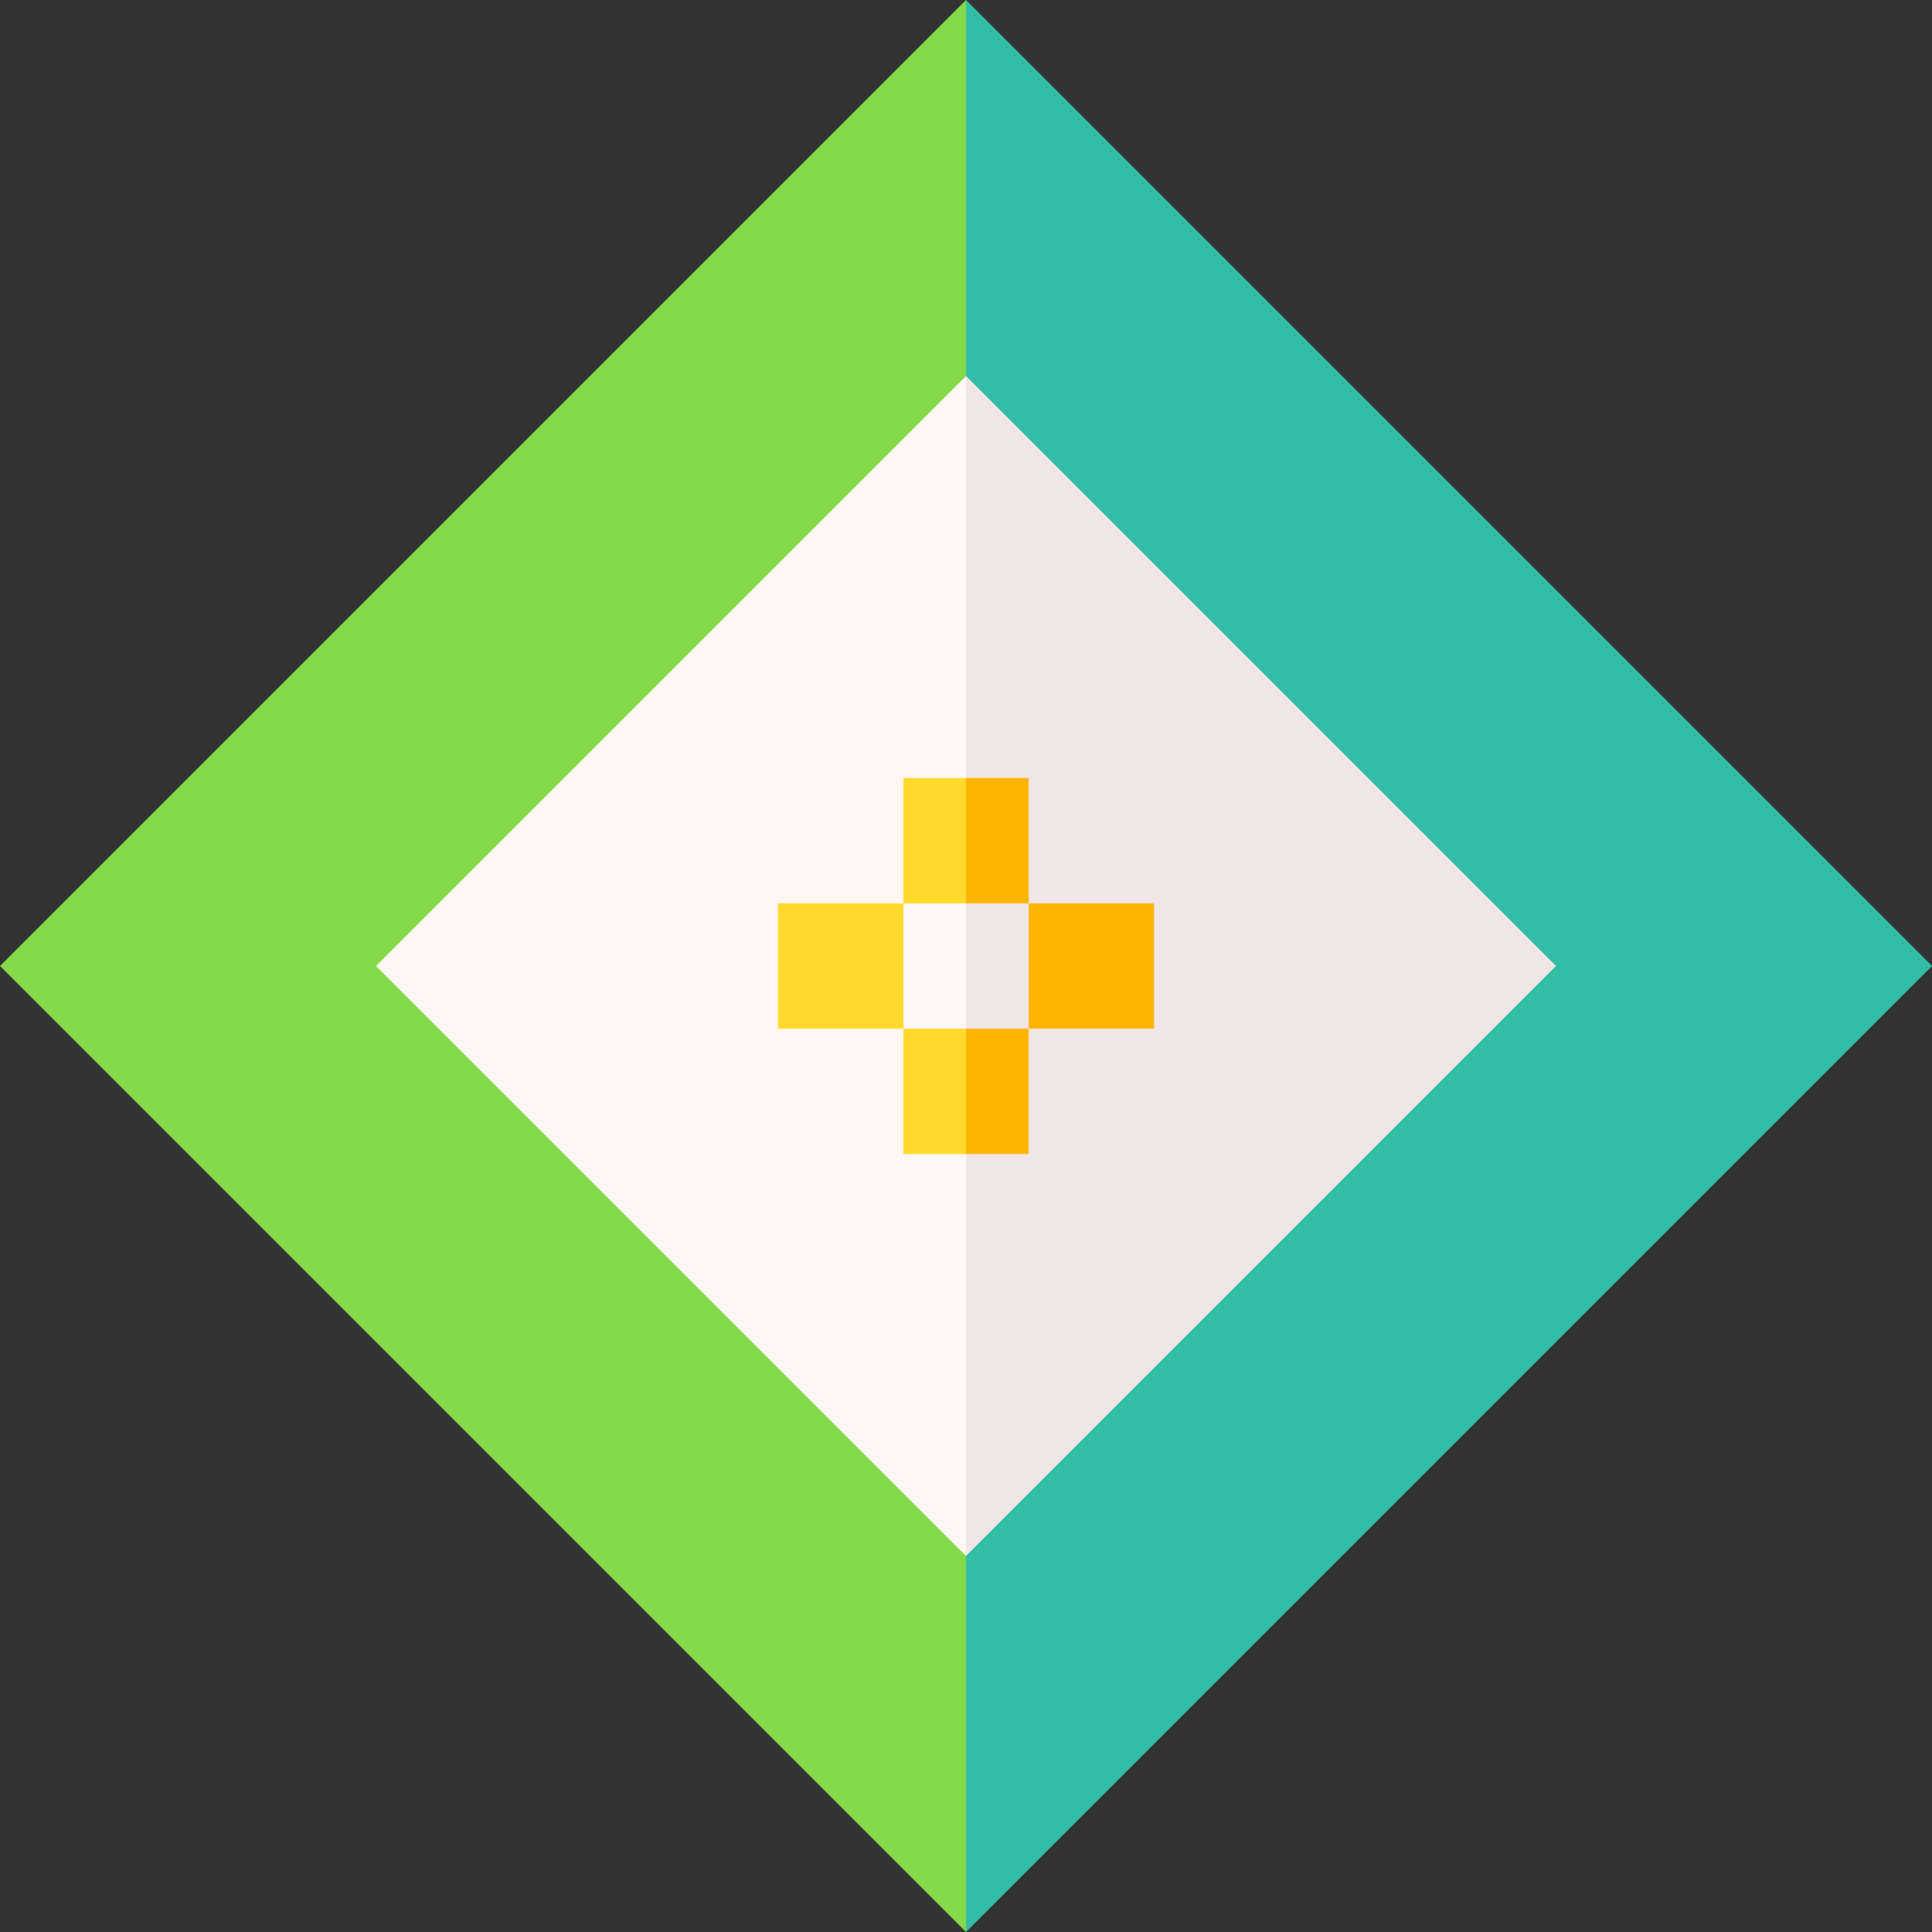 <svg id="Capa_1" enable-background="new 0 0 462.426 462.426" height="512" viewBox="0 0 462.426 462.426" width="512" xmlns="http://www.w3.org/2000/svg"><rect x="0" y="0" width="462.426" height="462.426" fill="#333333" stroke="none"/><g><path d="m0 231.213 231.213 231.213 10-231.213-10-231.213c-12.852 12.852-218.359 218.359-231.213 231.213z" fill="#83d947"/><path d="m462.426 231.213c-12.852-12.852-218.36-218.359-231.213-231.213v231.213 231.213c12.851-12.852 218.359-218.36 231.213-231.213z" fill="#32bea6"/><path d="m90 231.213c7.849 7.849 133.363 133.362 141.213 141.213l10-141.213-10-141.213c-7.849 7.849-133.363 133.362-141.213 141.213z" fill="#fff7f4"/><path d="m372.426 231.213c-7.849-7.849-133.362-133.362-141.213-141.213v141.213 141.213c7.848-7.849 133.362-133.362 141.213-141.213z" fill="#f0e6e6"/><path d="m216.213 186.213v15 15h7.5 7.5l10-15-10-15c-5.246 0-9.754 0-15 0z" fill="#ffda2d"/><path d="m246.213 186.213c-5.246 0-9.754 0-15 0v30h7.5 7.5c0-10.492 0-19.508 0-30z" fill="#fdb504"/><path d="m186.213 216.213h30v30h-30z" fill="#ffda2d"/><path d="m216.213 246.213v30h15l10-15-10-15h-7.5z" fill="#ffda2d"/><g fill="#fdb504"><path d="m246.213 246.213c-5.246 0-9.754 0-15 0v30h15v-15z"/><path d="m246.213 246.213h30c0-10.492 0-19.508 0-30-10.492 0-19.508 0-30 0v15z"/></g></g></svg>
